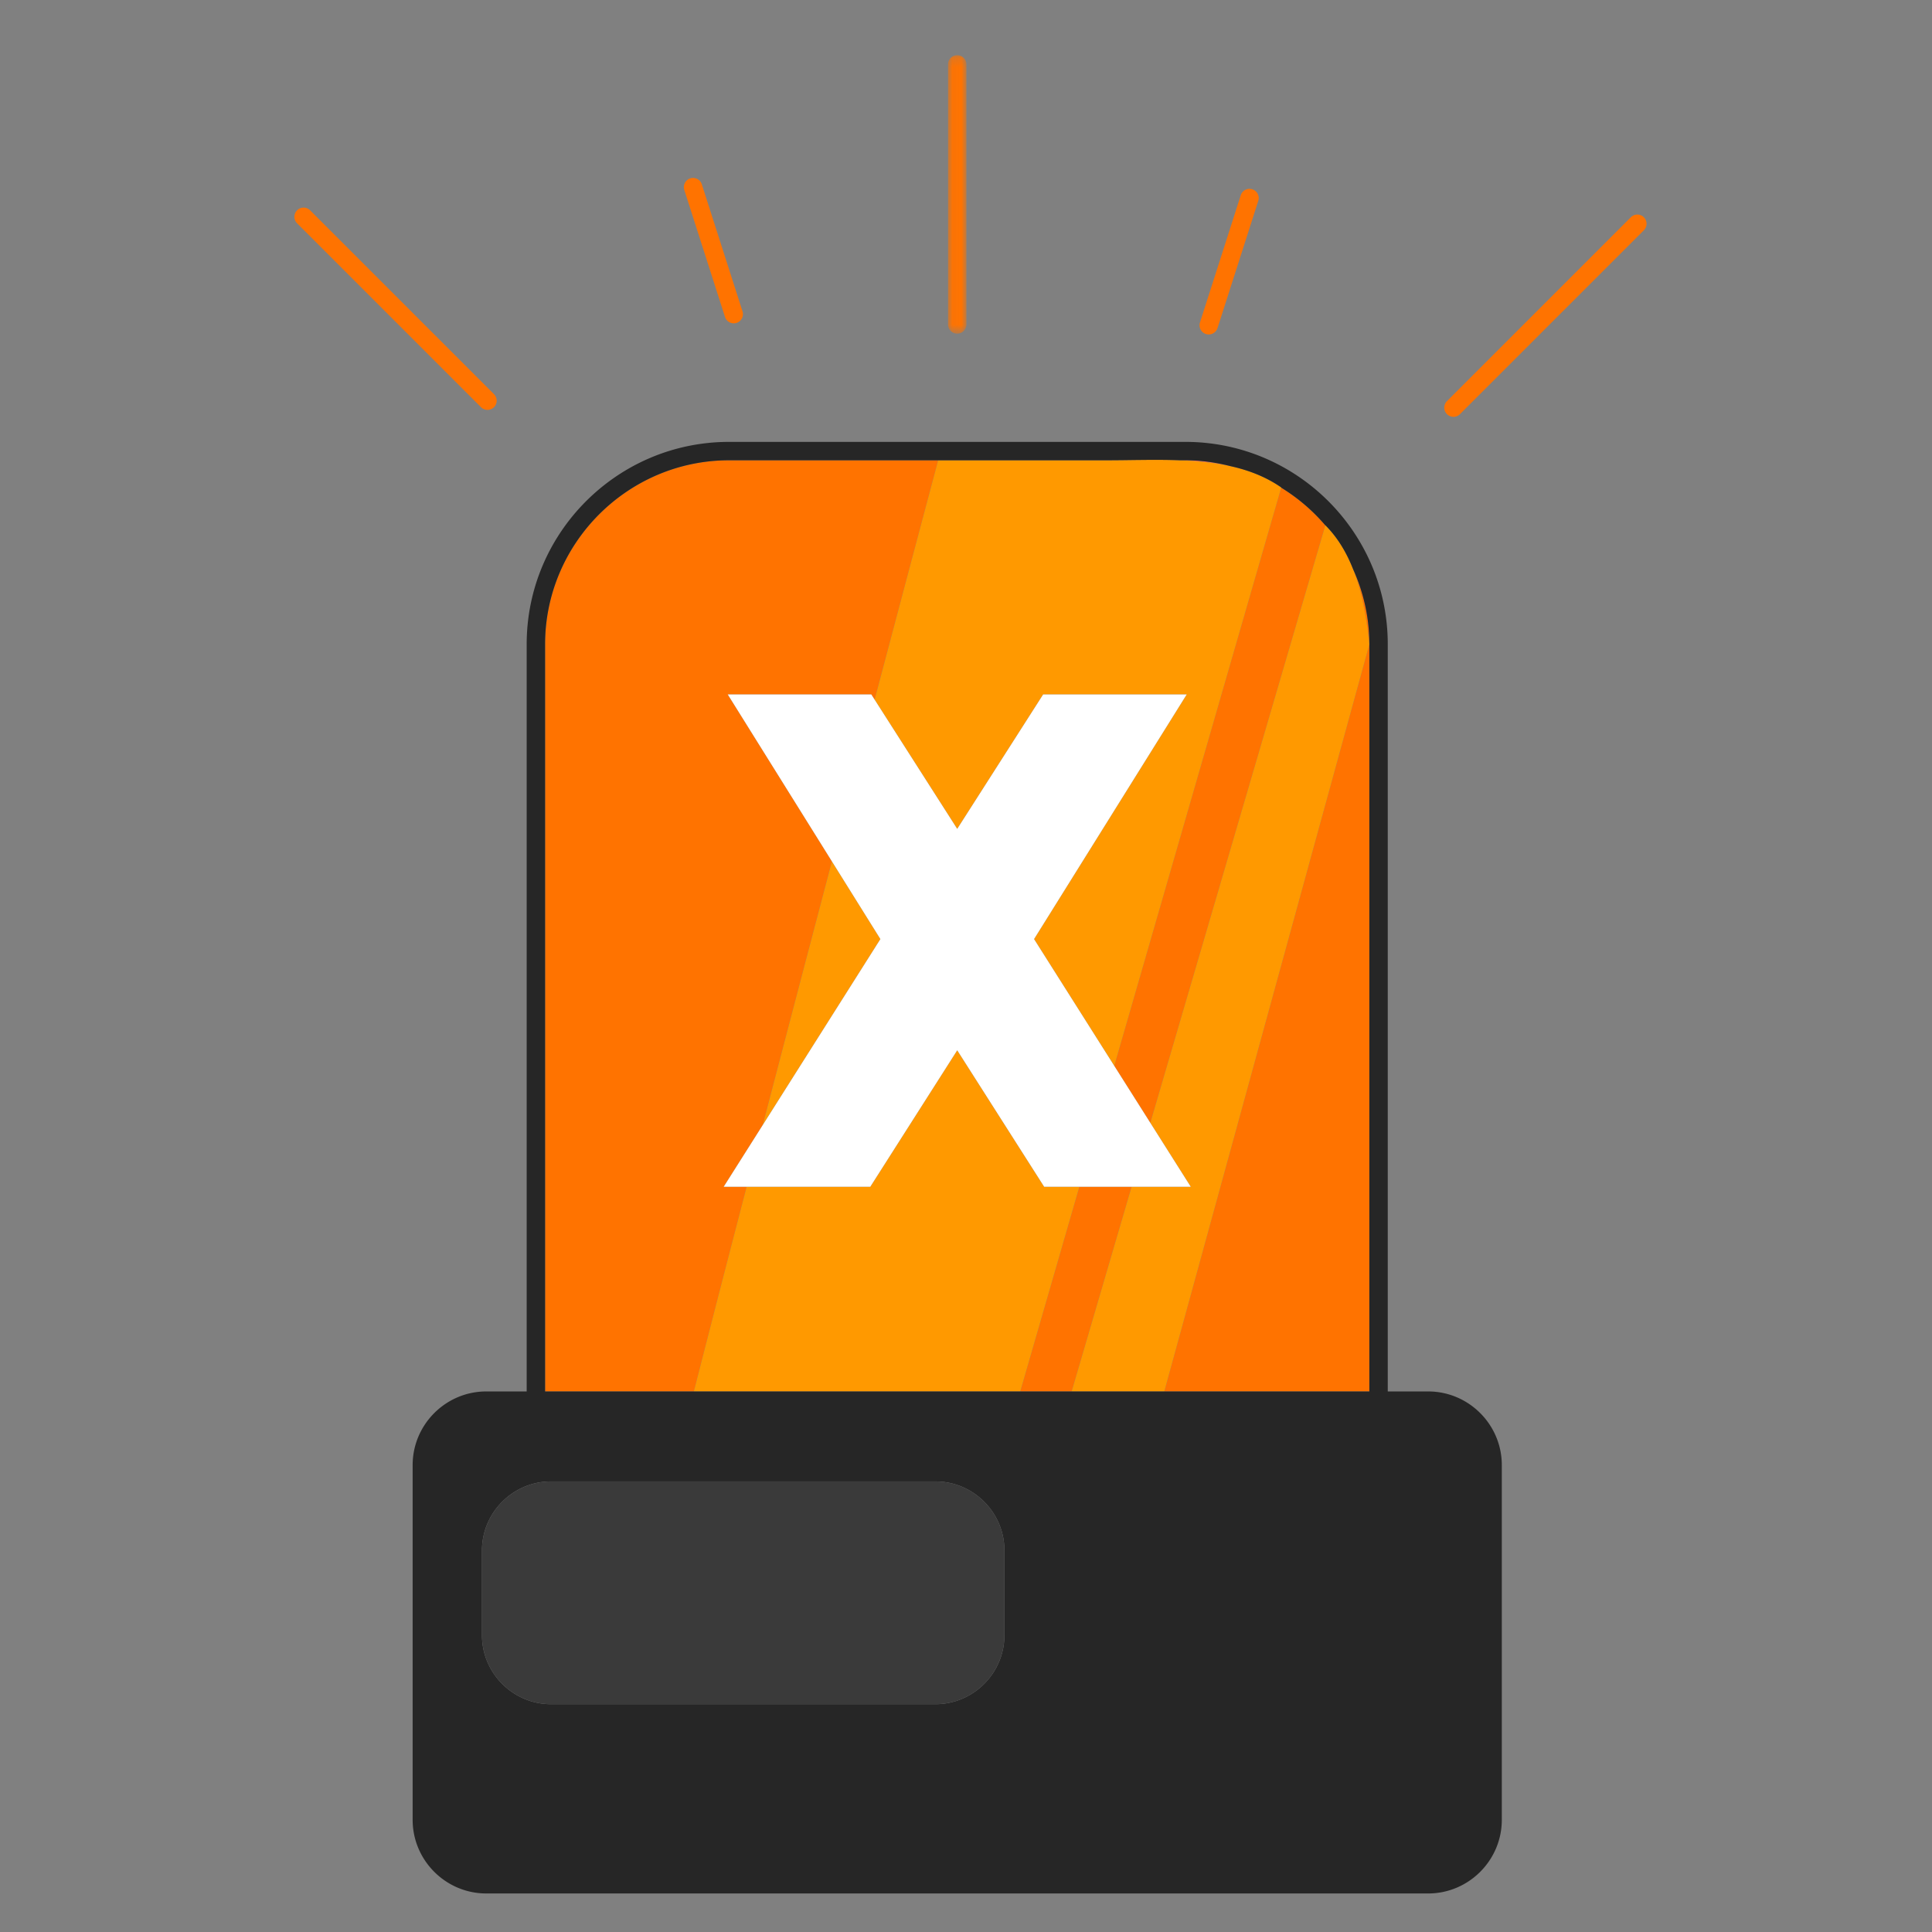 <svg width="210" height="210" viewBox="0 0 210 210" xmlns="http://www.w3.org/2000/svg" xmlns:xlink="http://www.w3.org/1999/xlink"><rect x="0" y="0" width="210" height="210" fill="#808080" stroke="none"/><title>F4F5CB75-BB9C-4F60-BBDA-C62522AD7E80</title><defs><path id="a" d="M.046.189h2v30.265h-2V.19z"/></defs><g fill="none" fill-rule="evenodd"><path d="M125.033 122.048l19.024-64.946a20.222 20.222 0 0 0-4.795-4.096l-18.147 62.849 3.918 6.193zM117.322 128.994l-6.425 22.25h5.584l6.518-22.25z" fill="#FF7300"/><path d="M128.844 50.03h-.573c1.884.073 3.723.248 5.468.636a19.78 19.78 0 0 0-4.895-.635" fill="#F66"/><path d="M148.844 70.03l-22.29 81.214h22.29V70.03c0-2.896-.637-5.645-1.757-8.136 1.041 2.657 1.476 5.564 1.757 8.136M78.664 128.994l4.24-6.7c2.501-9.588 5.088-19.438 7.52-28.668l-11.32-18.143h15.602l.361.565c4.038-15.255 6.908-26.017 6.908-26.017H79.248c-11 0-20 9-20 20v81.213H75.42a4887.223 4887.223 0 0 1 5.74-22.25h-2.495z" fill="#FF7300"/><path d="M104.046 90.097l9.34-14.613h15.602l-16.59 26.59 8.718 13.782 18.147-62.85.006-.023c-1.67-1.158-3.539-1.874-5.53-2.317-1.745-.388-3.585-.563-5.468-.635-2.683-.103-5.454 0-8.169 0h-18.127s-2.87 10.761-6.908 26.018l8.98 14.047zM90.425 93.626a12382.28 12382.28 0 0 0-7.521 28.668l12.792-20.22-5.271-8.448zM113.495 128.994l-9.449-14.834-9.45 14.834H81.158a4887.223 4887.223 0 0 0-5.739 22.25h35.478l6.425-22.25h-3.827zM147.087 61.895c-.694-1.77-1.654-3.431-3.026-4.804l-.004.012-19.024 64.945 4.395 6.946H123l-6.518 22.25h10.072l22.291-81.213c-.28-2.572-.716-5.48-1.757-8.136" fill="#F90"/><path fill="#FFF" d="M112.397 102.074l16.592-26.59h-15.603l-9.34 14.612-8.978-14.048-.361-.565H79.104l11.32 18.143 5.272 8.448-12.792 20.22-4.24 6.7h15.932l9.45-14.834 9.45 14.834h15.932l-4.394-6.946-3.918-6.193z"/><path d="M148.844 151.244H59.25V70.031c0-11 9-20 20-20H120.101c2.714 0 5.485-.103 8.17 0h.573c1.69 0 3.322.235 4.893.635 1.991.442 3.861 1.159 5.531 2.318l-.007.022a20.2 20.2 0 0 1 4.795 4.096l.004-.012c1.372 1.374 2.332 3.034 3.026 4.805a19.78 19.78 0 0 1 1.757 8.136v81.213zm-39.667 26.495c0 4.125-3.375 7.5-7.5 7.5h-41.79c-4.125 0-7.5-3.375-7.5-7.5v-9.216c0-4.125 3.375-7.5 7.5-7.5h41.79c4.125 0 7.5 3.375 7.5 7.5v9.216zm46.062-26.495h-4.395V70.031c0-12.131-9.869-22-22-22H79.248c-12.13 0-22 9.869-22 22v81.213h-4.395c-4.4 0-8 3.6-8 8v38.567c0 4.4 3.6 8 8 8H155.24c4.4 0 8-3.6 8-8v-38.567c0-4.4-3.6-8-8-8z" fill="#262626"/><path d="M101.677 161.023h-41.79c-4.125 0-7.5 3.375-7.5 7.5v9.215c0 4.125 3.375 7.5 7.5 7.5h41.79c4.125 0 7.5-3.375 7.5-7.5v-9.215c0-4.125-3.375-7.5-7.5-7.5" fill="#3A3A3A"/><g transform="translate(103 5.811)"><mask id="b" fill="#fff"><use xlink:href="#a"/></mask><path d="M1.046 30.454a1 1 0 0 0 1-1V1.19a1 1 0 1 0-2 0v28.265a1 1 0 0 0 1 1" fill="#FF7300" mask="url(#b)"/></g><path d="M52.986 44.552a.999.999 0 0 0 .707-1.707L33.707 22.859a.999.999 0 1 0-1.414 1.414L52.28 44.259a.997.997 0 0 0 .707.293M178.679 23.615a.999.999 0 0 0-1.414 0l-19.986 19.986a.999.999 0 1 0 1.414 1.414l19.986-19.986a.999.999 0 0 0 0-1.414M78.811 34.474a1 1 0 0 0 1.904-.61l-4.43-13.827a1 1 0 1 0-1.905.611l4.432 13.827zM131.08 36.306a1.001 1.001 0 0 0 1.258-.646l4.431-13.827a.999.999 0 1 0-1.904-.611l-4.432 13.826a1 1 0 0 0 .646 1.259" fill="#FF7300"/></g></svg>